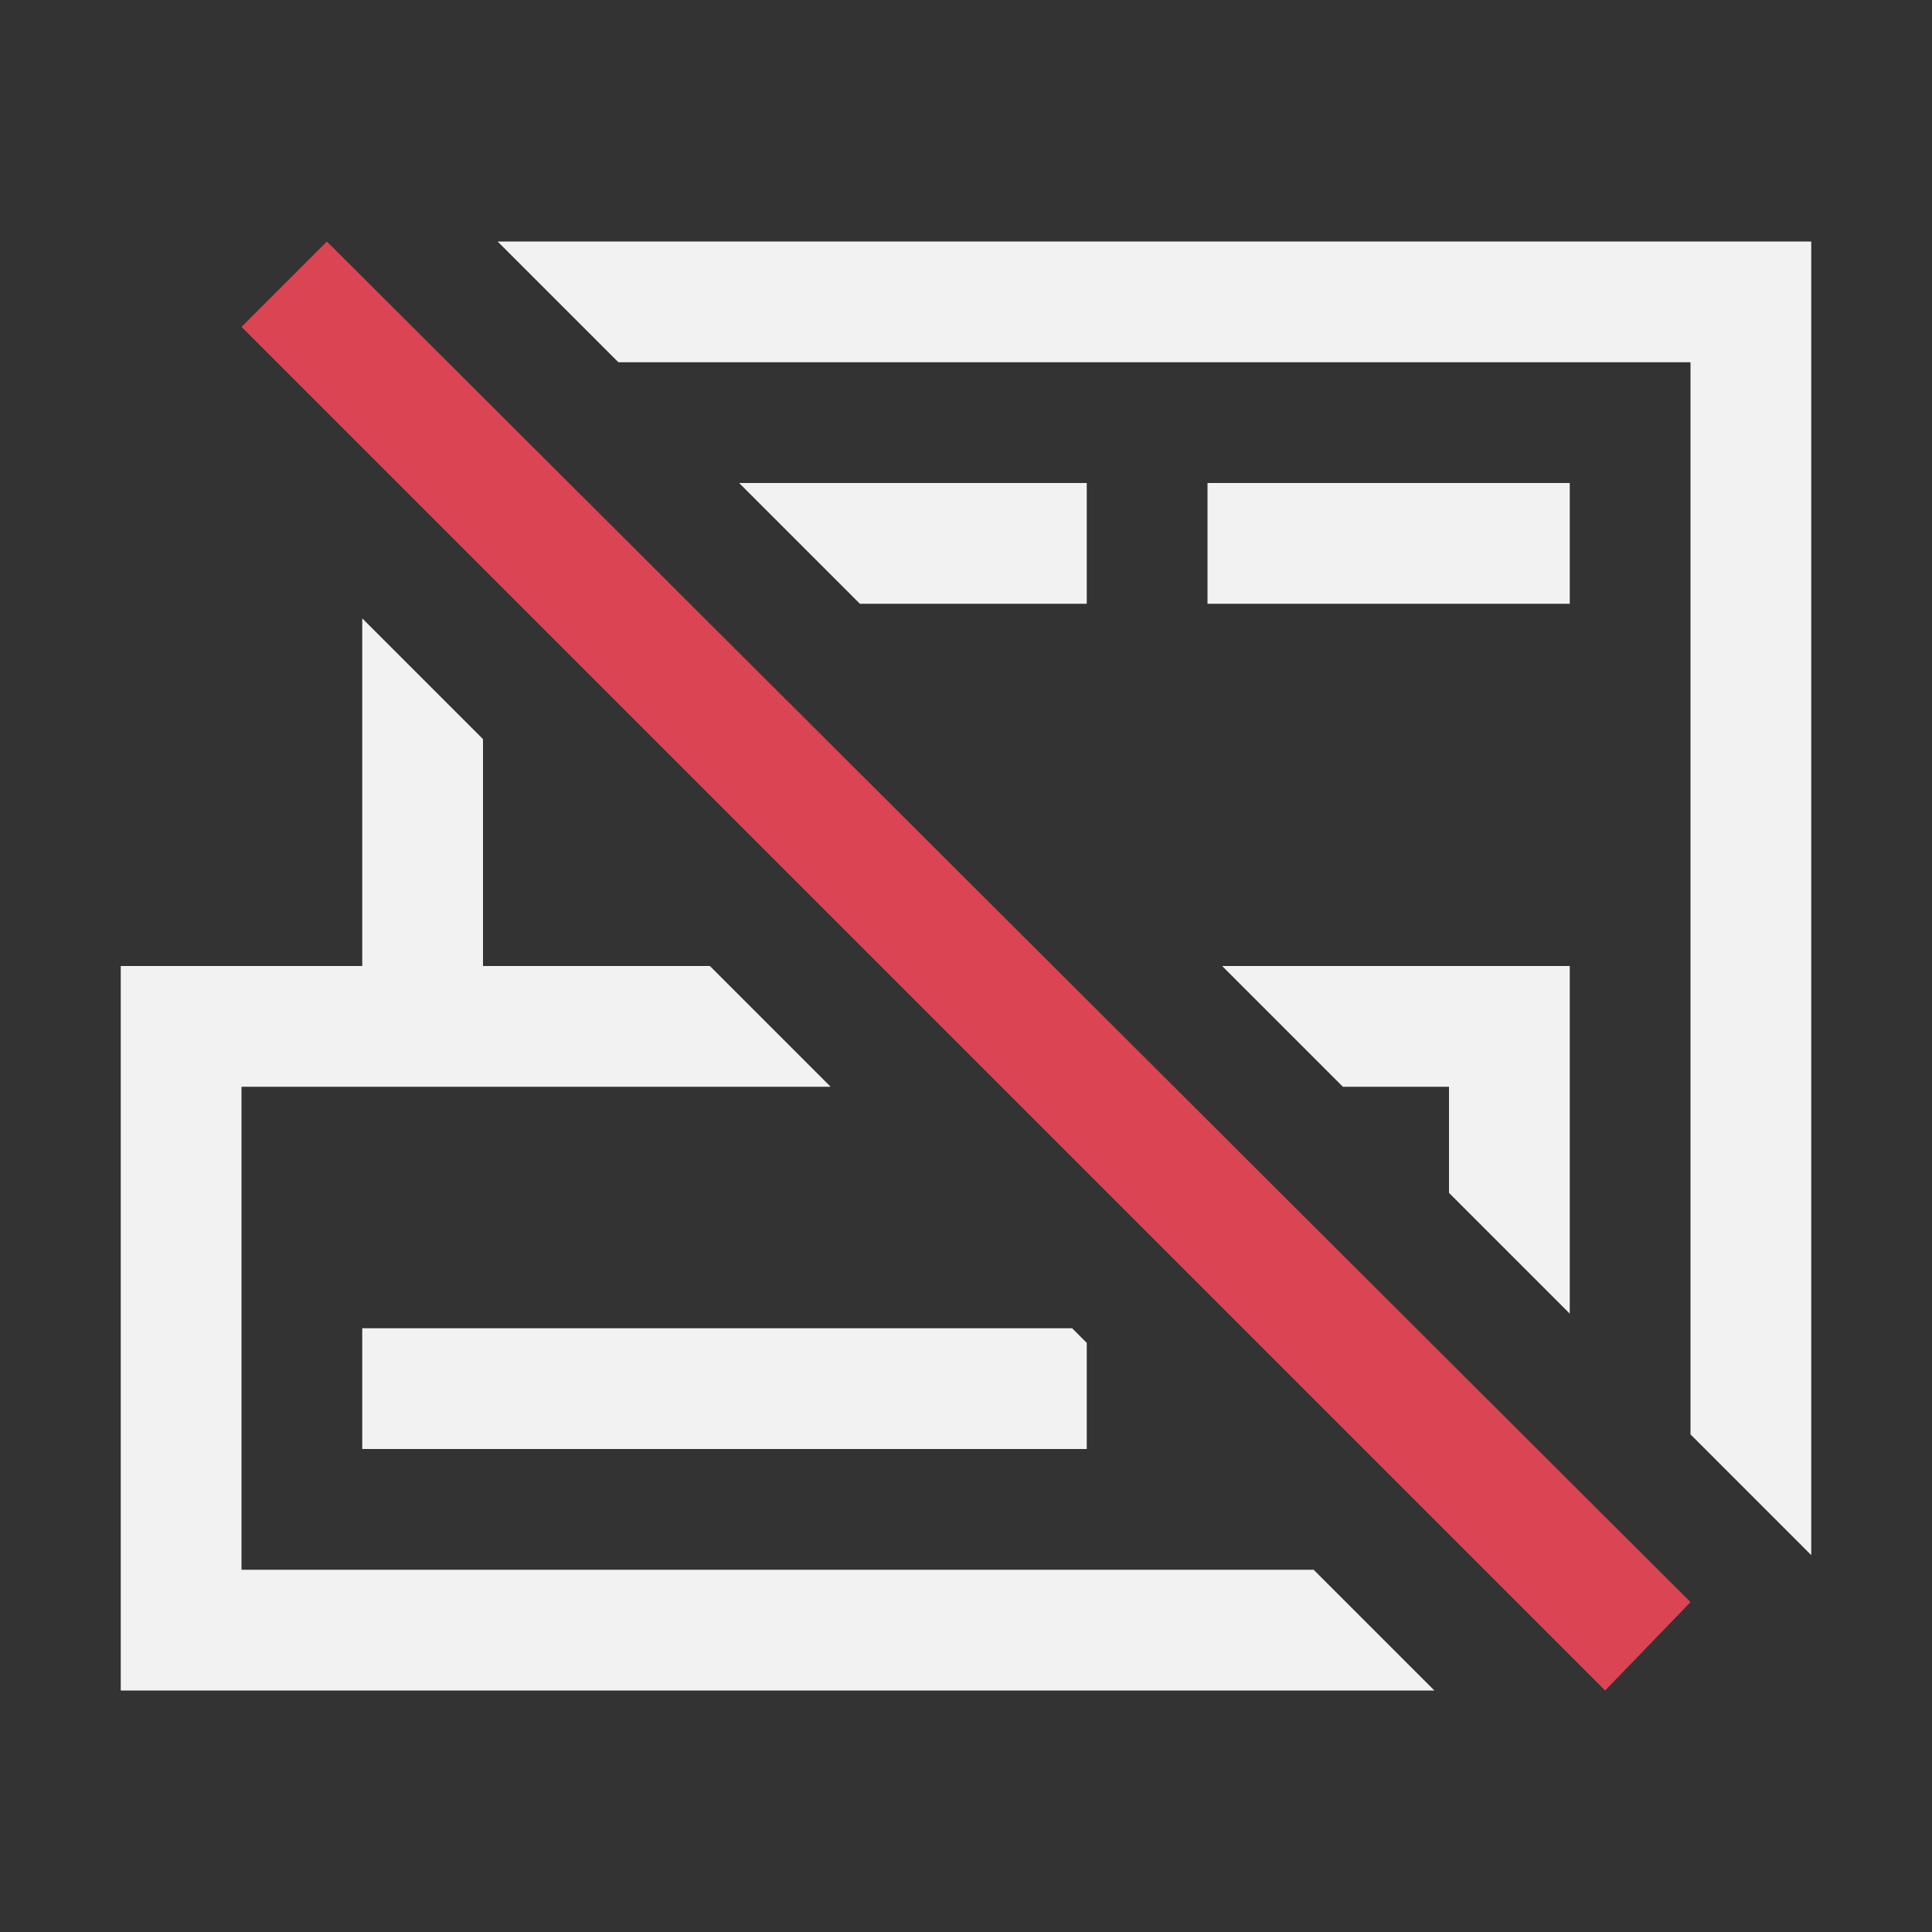 <svg version="1.1" viewBox="0 0 16 16" xmlns="http://www.w3.org/2000/svg">
    <rect x="0" y="0" width="16" height="16" fill="#333333" stroke="none"/>
    <style id="current-color-scheme" type="text/css">.ColorScheme-NegativeText { color: #da4453; }.ColorScheme-Text { color: #f2f2f2; }</style>
    <path class="ColorScheme-Text" d="m4.121 2 1 1h8.879v8.879l1 1v-10.879h-10.879zm2 2 1 1h1.879v-1h-2.879zm3.879 0v1h3v-1h-3zm-7 1.121v2.879h-2v6h10.879l-1-1h-8.879v-4h4.879l-1-1h-1.879v-1.879l-1-1zm7.121 2.879 1 1h0.879v0.879l1 1v-2.879h-2.879zm-7.121 3v1h6v-0.879l-0.121-0.121h-5.879z" fill="currentColor"/>
    <path class="ColorScheme-NegativeText" d="M 2.707,2 2,2.707 13.293,14 14,13.268 Z" fill="currentColor"/>
</svg>

